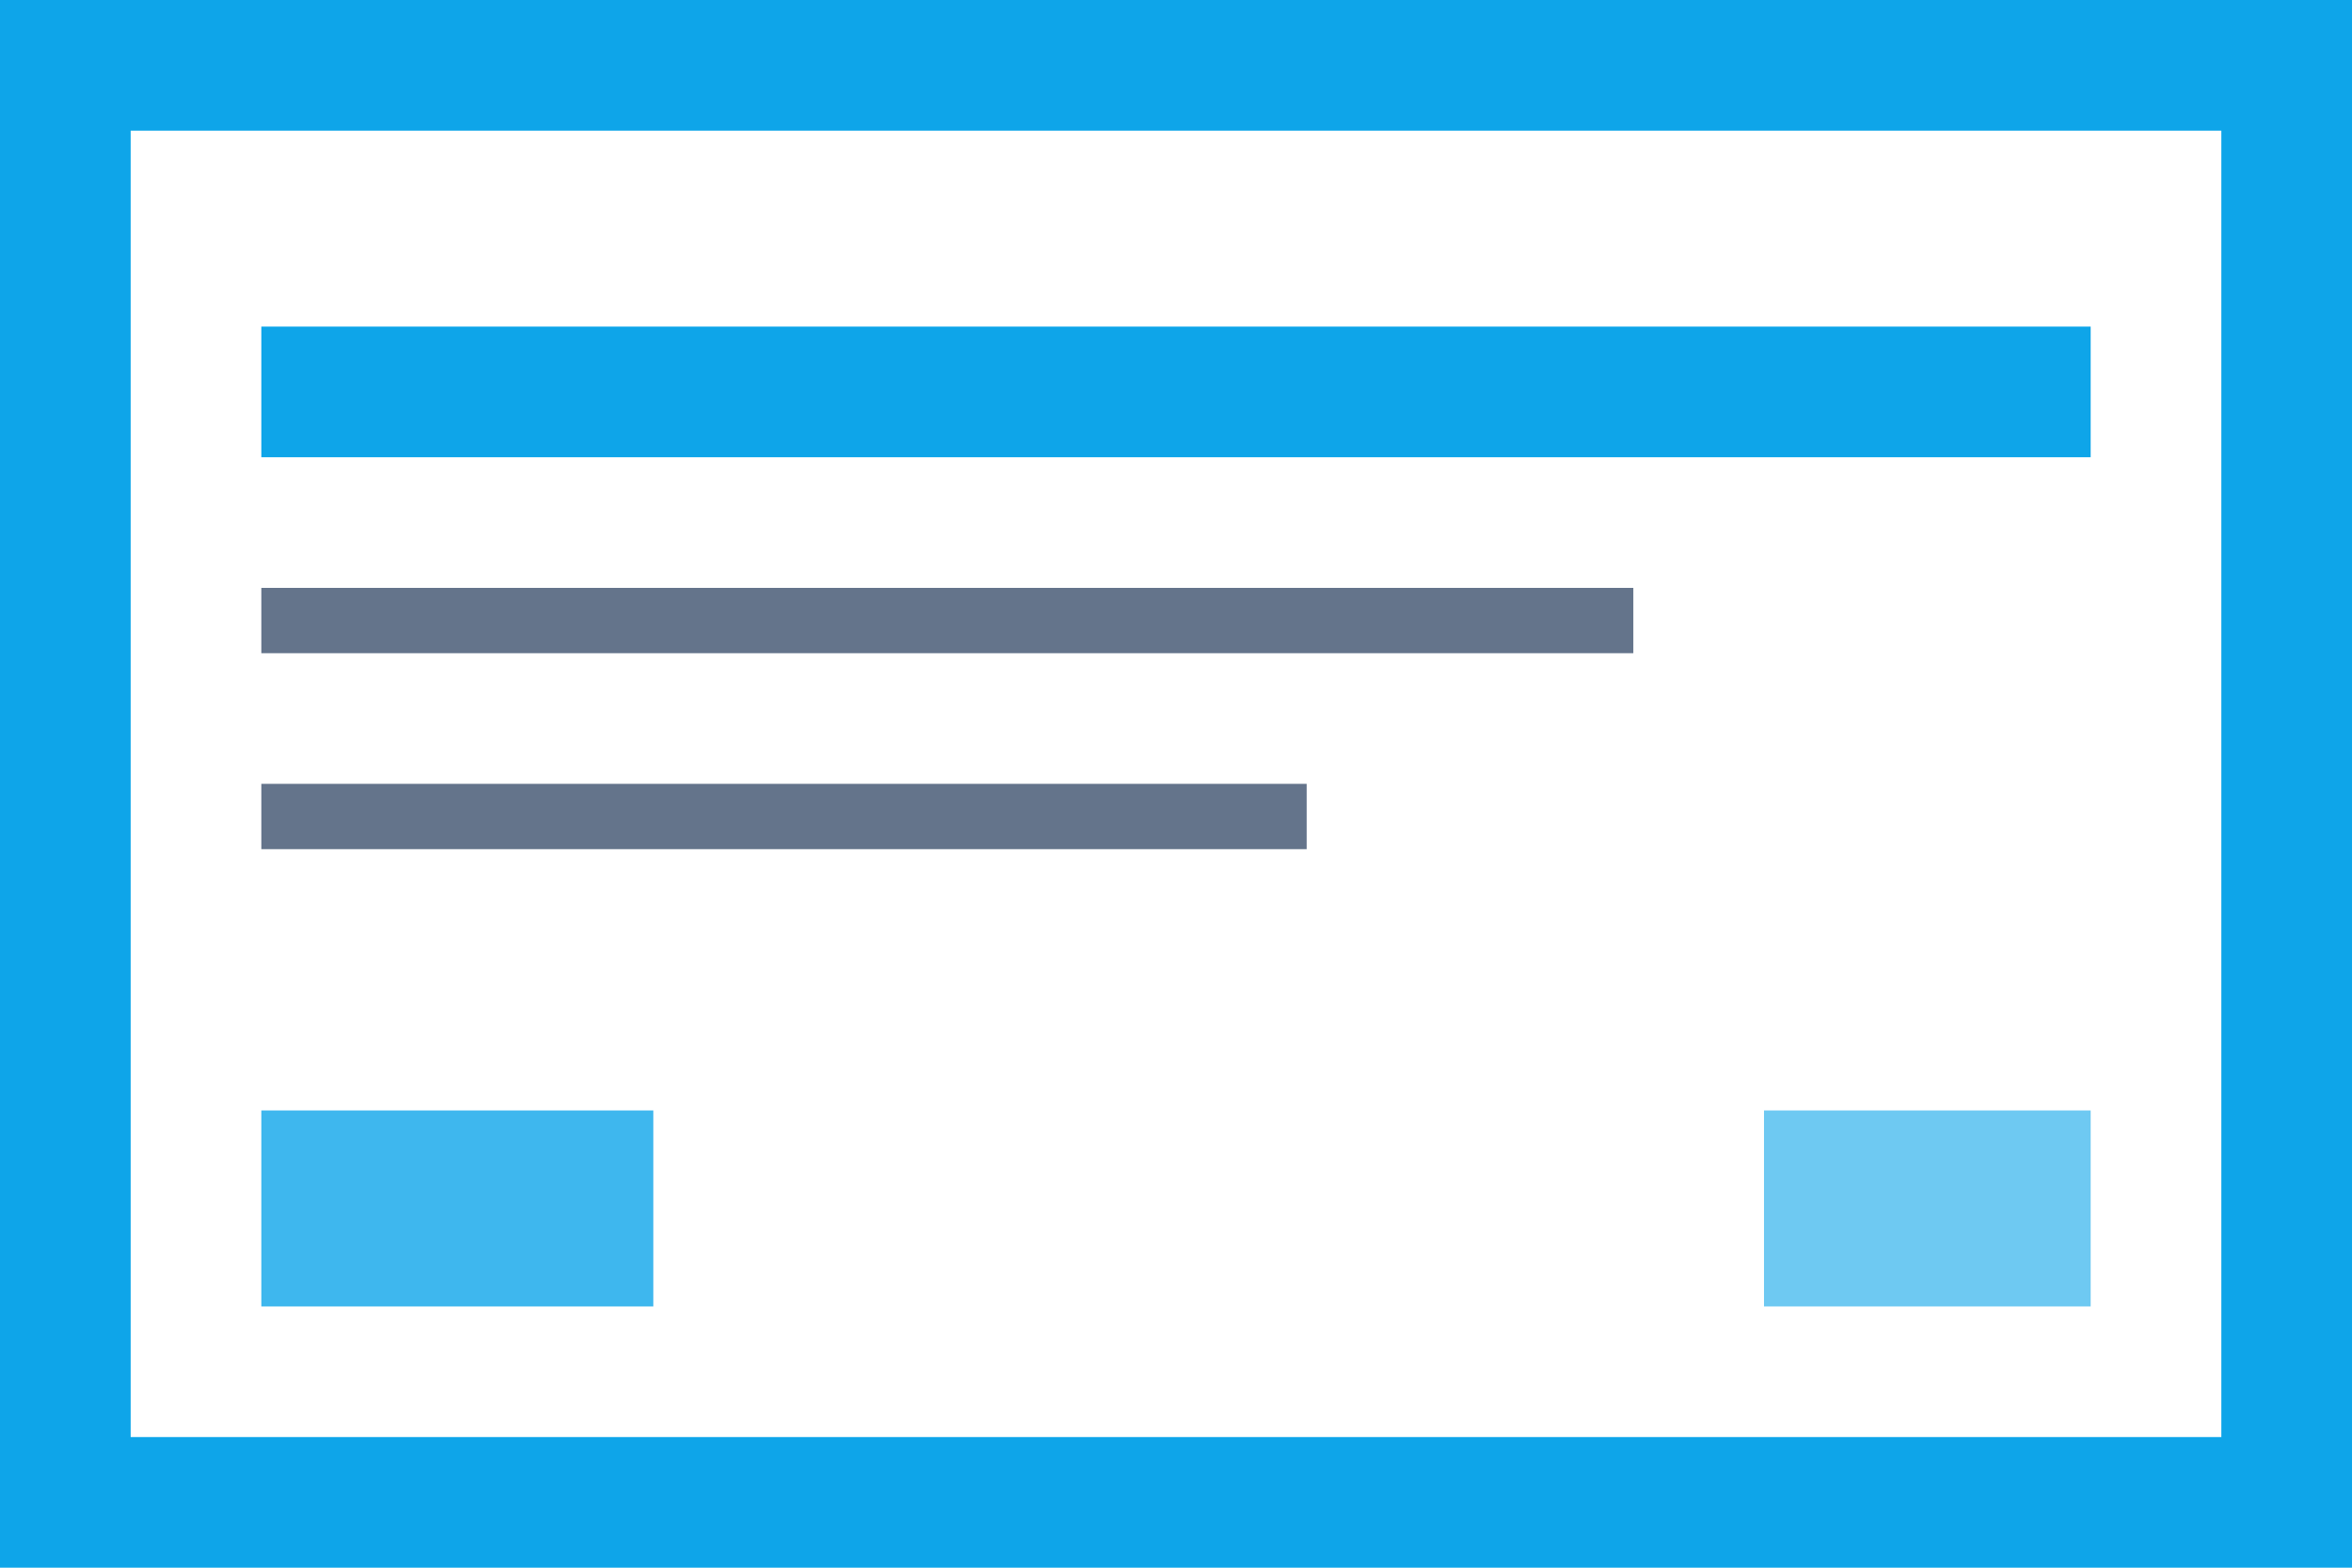 <svg width="144" height="96" viewBox="0 0 144 96" fill="none" xmlns="http://www.w3.org/2000/svg">
  <rect width="144" height="96" fill="#0ea5e9"/>
  <rect x="8" y="8" width="128" height="80" fill="white"/>
  <rect x="16" y="20" width="112" height="8" fill="#0ea5e9"/>
  <rect x="16" y="36" width="84" height="4" fill="#64748b"/>
  <rect x="16" y="48" width="64" height="4" fill="#64748b"/>
  <rect x="16" y="68" width="24" height="12" fill="#0ea5e9" opacity="0.8"/>
  <rect x="108" y="68" width="20" height="12" fill="#0ea5e9" opacity="0.6"/>
</svg>